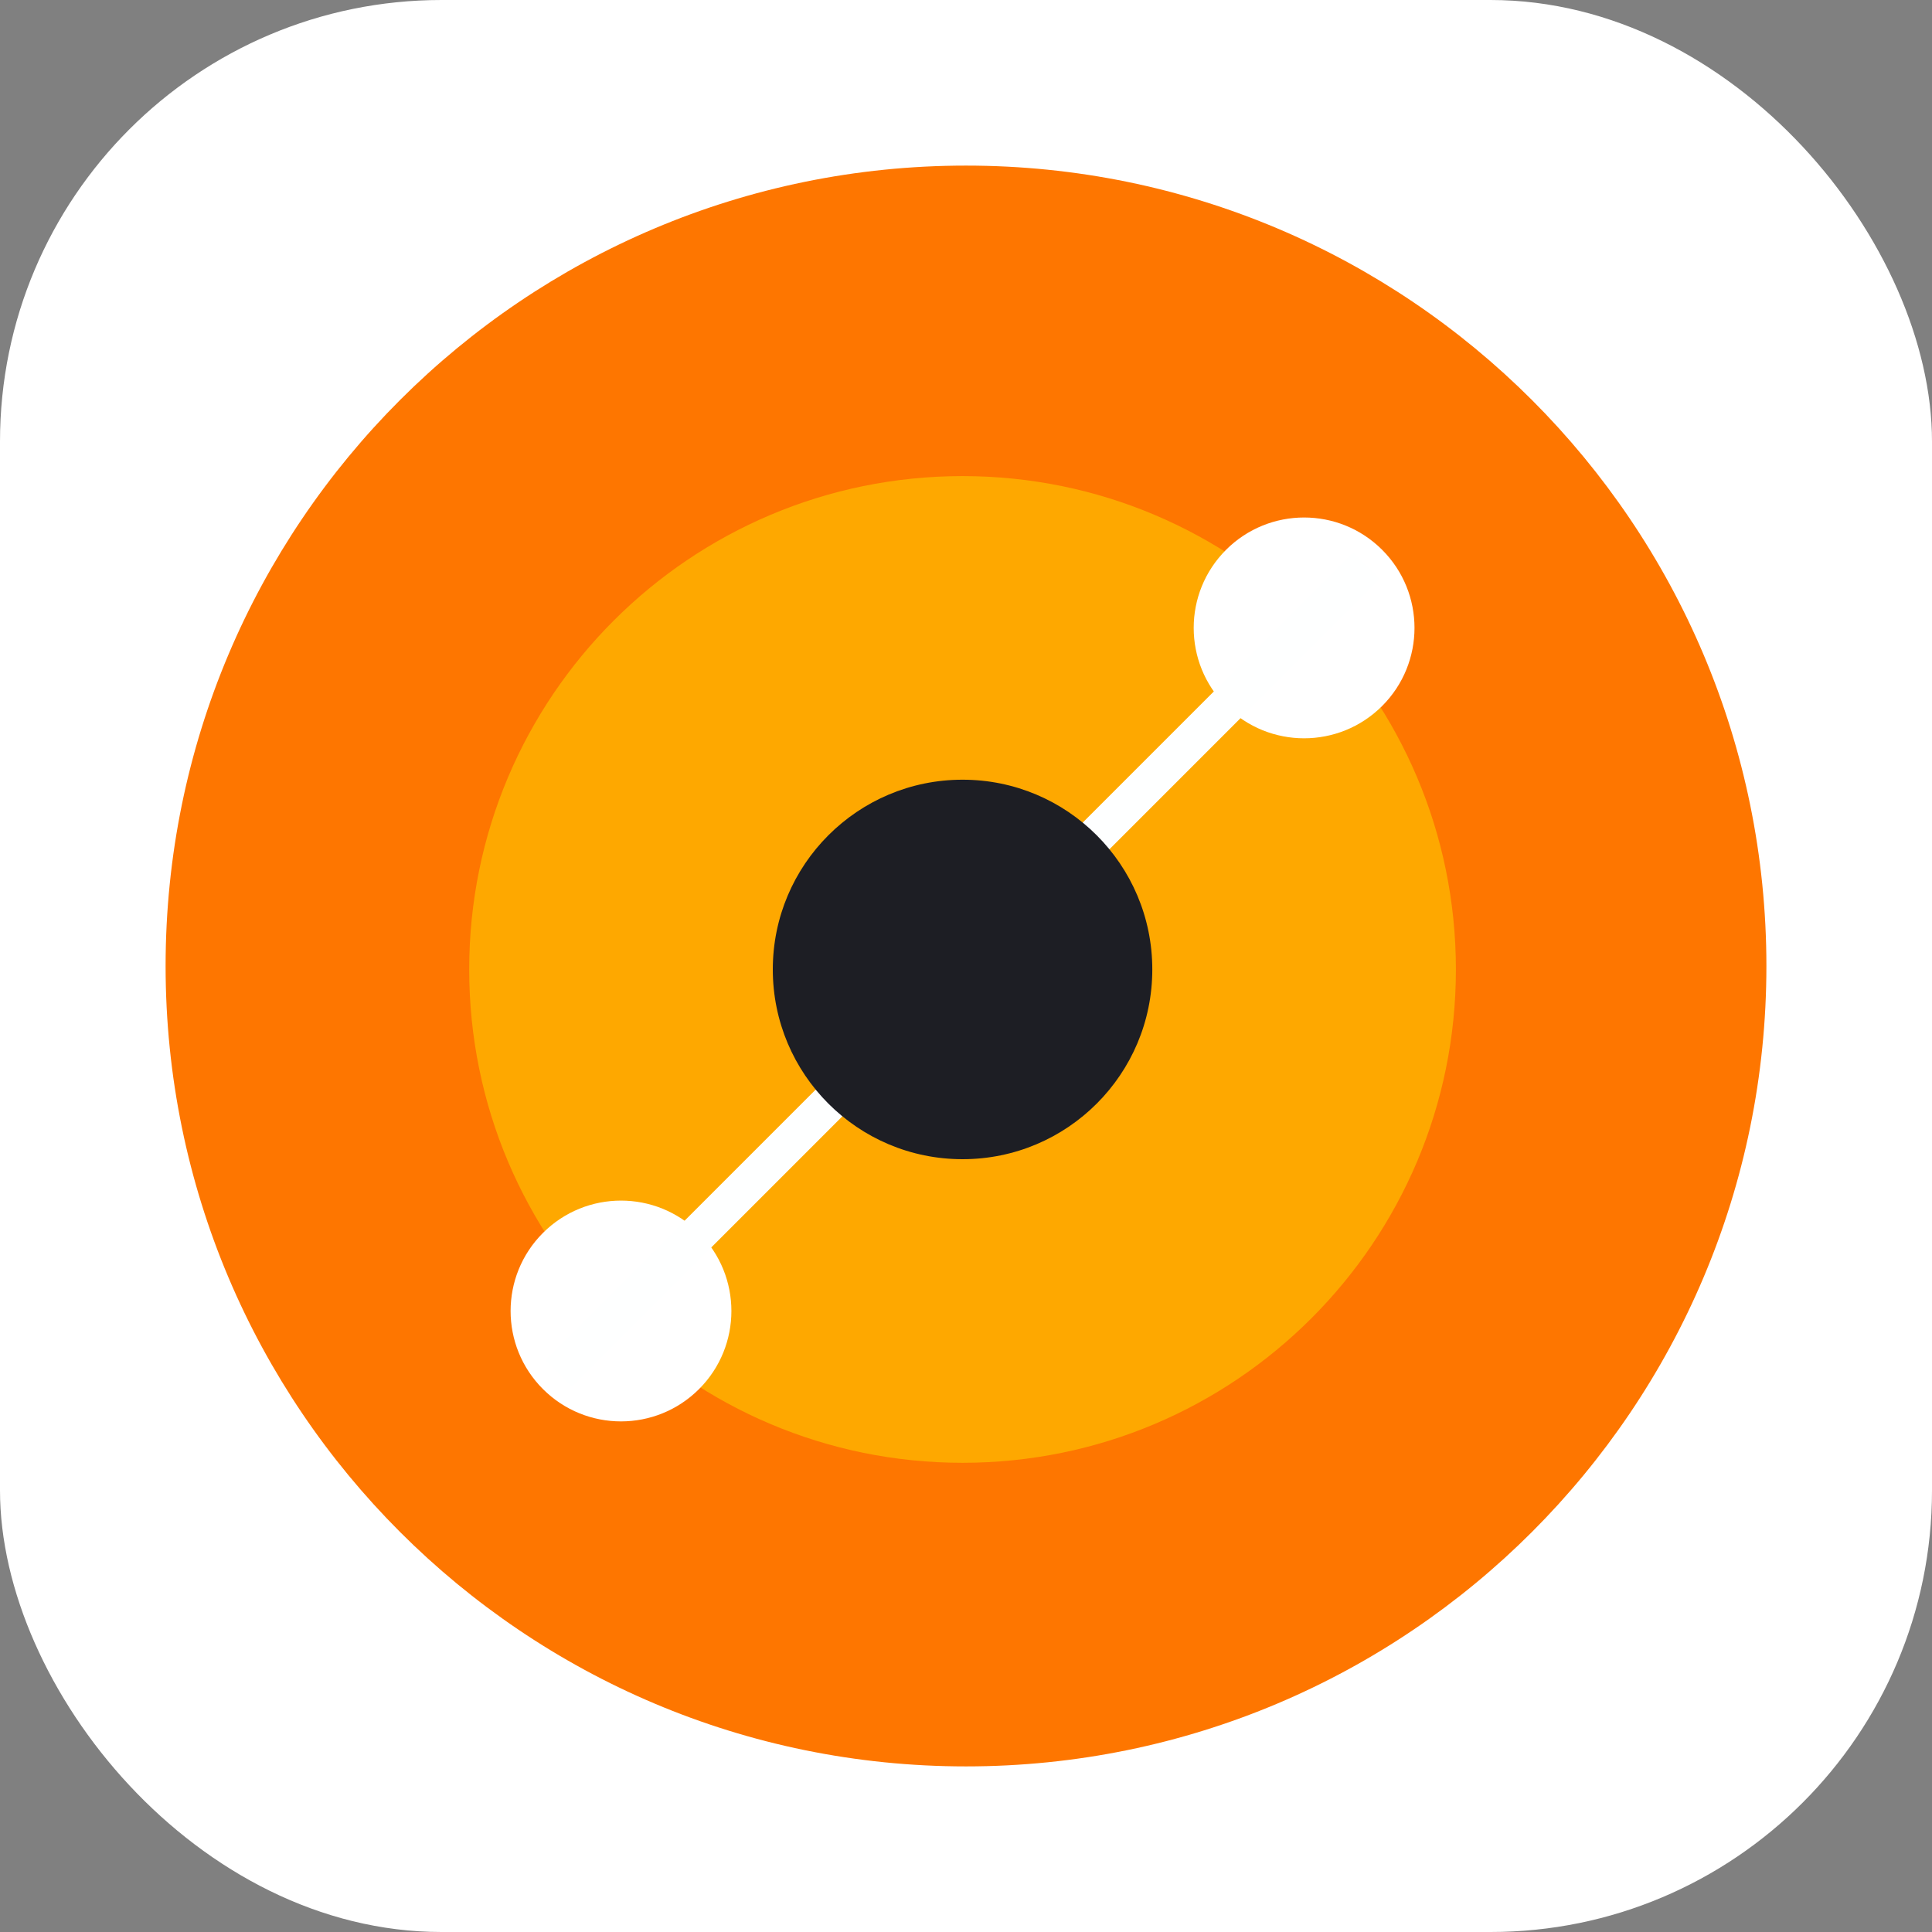 <?xml version="1.0" encoding="UTF-8"?>
<svg width="280px" height="280px" viewBox="0 0 280 280" version="1.1" xmlns="http://www.w3.org/2000/svg" xmlns:xlink="http://www.w3.org/1999/xlink">
    <rect x="0" y="0" width="280" height="280" fill="#808080" stroke="none"/>
    <!-- Generator: Sketch 61.2 (89653) - https://sketch.com -->
    <title>Icon</title>
    <desc>Created with Sketch.</desc>
    <defs>
        <rect id="path-1" x="0" y="0" width="280" height="280" rx="64"></rect>
    </defs>
    <g id="Page-1" stroke="none" stroke-width="1" fill="none" fill-rule="evenodd">
        <g id="Artboard" transform="translate(-207, -163)">
            <g id="Icon" transform="translate(207, 163)">
                <mask id="mask-2" fill="white">
                    <use xlink:href="#path-1"></use>
                </mask>
                <use id="Rectangle" fill="#FFFFFF" xlink:href="#path-1"></use>
                <g id="logo" mask="url(#mask-2)" fill-rule="nonzero">
                    <g transform="translate(140, 140) scale(-1, 1) translate(-140, -140) translate(24, 24)" id="Path">
                        <path d="M116.001,0 C180.066,0 232,51.935 232,116.001 C232,180.065 180.066,232 116.001,232 C51.935,232 0,180.065 0,116.001 C0,51.935 51.935,0 116.001,0 Z" fill="#FE7600"></path>
                        <path d="M116.499,45 C155.987,45 188,77.011 188,116.499 C188,155.987 155.987,188 116.499,188 C77.011,188 45,155.987 45,116.499 C45,77.011 77.011,45 116.499,45 Z" fill="#FEA800"></path>
                        <path d="M177.314,154.687 C183.562,160.935 183.562,171.066 177.314,177.313 C171.065,183.562 160.935,183.562 154.686,177.313 C148.438,171.066 148.438,160.935 154.686,154.687 C160.935,148.438 171.065,148.438 177.314,154.687 Z" fill="#FFFFFF"></path>
                        <path d="M55.686,78.314 C49.438,72.065 49.438,61.935 55.686,55.686 C61.935,49.438 72.065,49.438 78.314,55.686 C84.562,61.935 84.562,72.065 78.314,78.314 C72.065,84.562 61.935,84.562 55.686,78.314 Z" fill="#FFFFFF"></path>
                        <polygon fill="#FEFFFF" points="173.132 177 56 59.868 59.868 56 177 173.132"></polygon>
                        <path d="M116.5,89 C131.688,89 144,101.312 144,116.5 C144,131.688 131.688,144 116.5,144 C101.312,144 89,131.688 89,116.5 C89,101.312 101.312,89 116.5,89 Z" fill="#1D1E24"></path>
                    </g>
                </g>
            </g>
        </g>
    </g>
</svg>